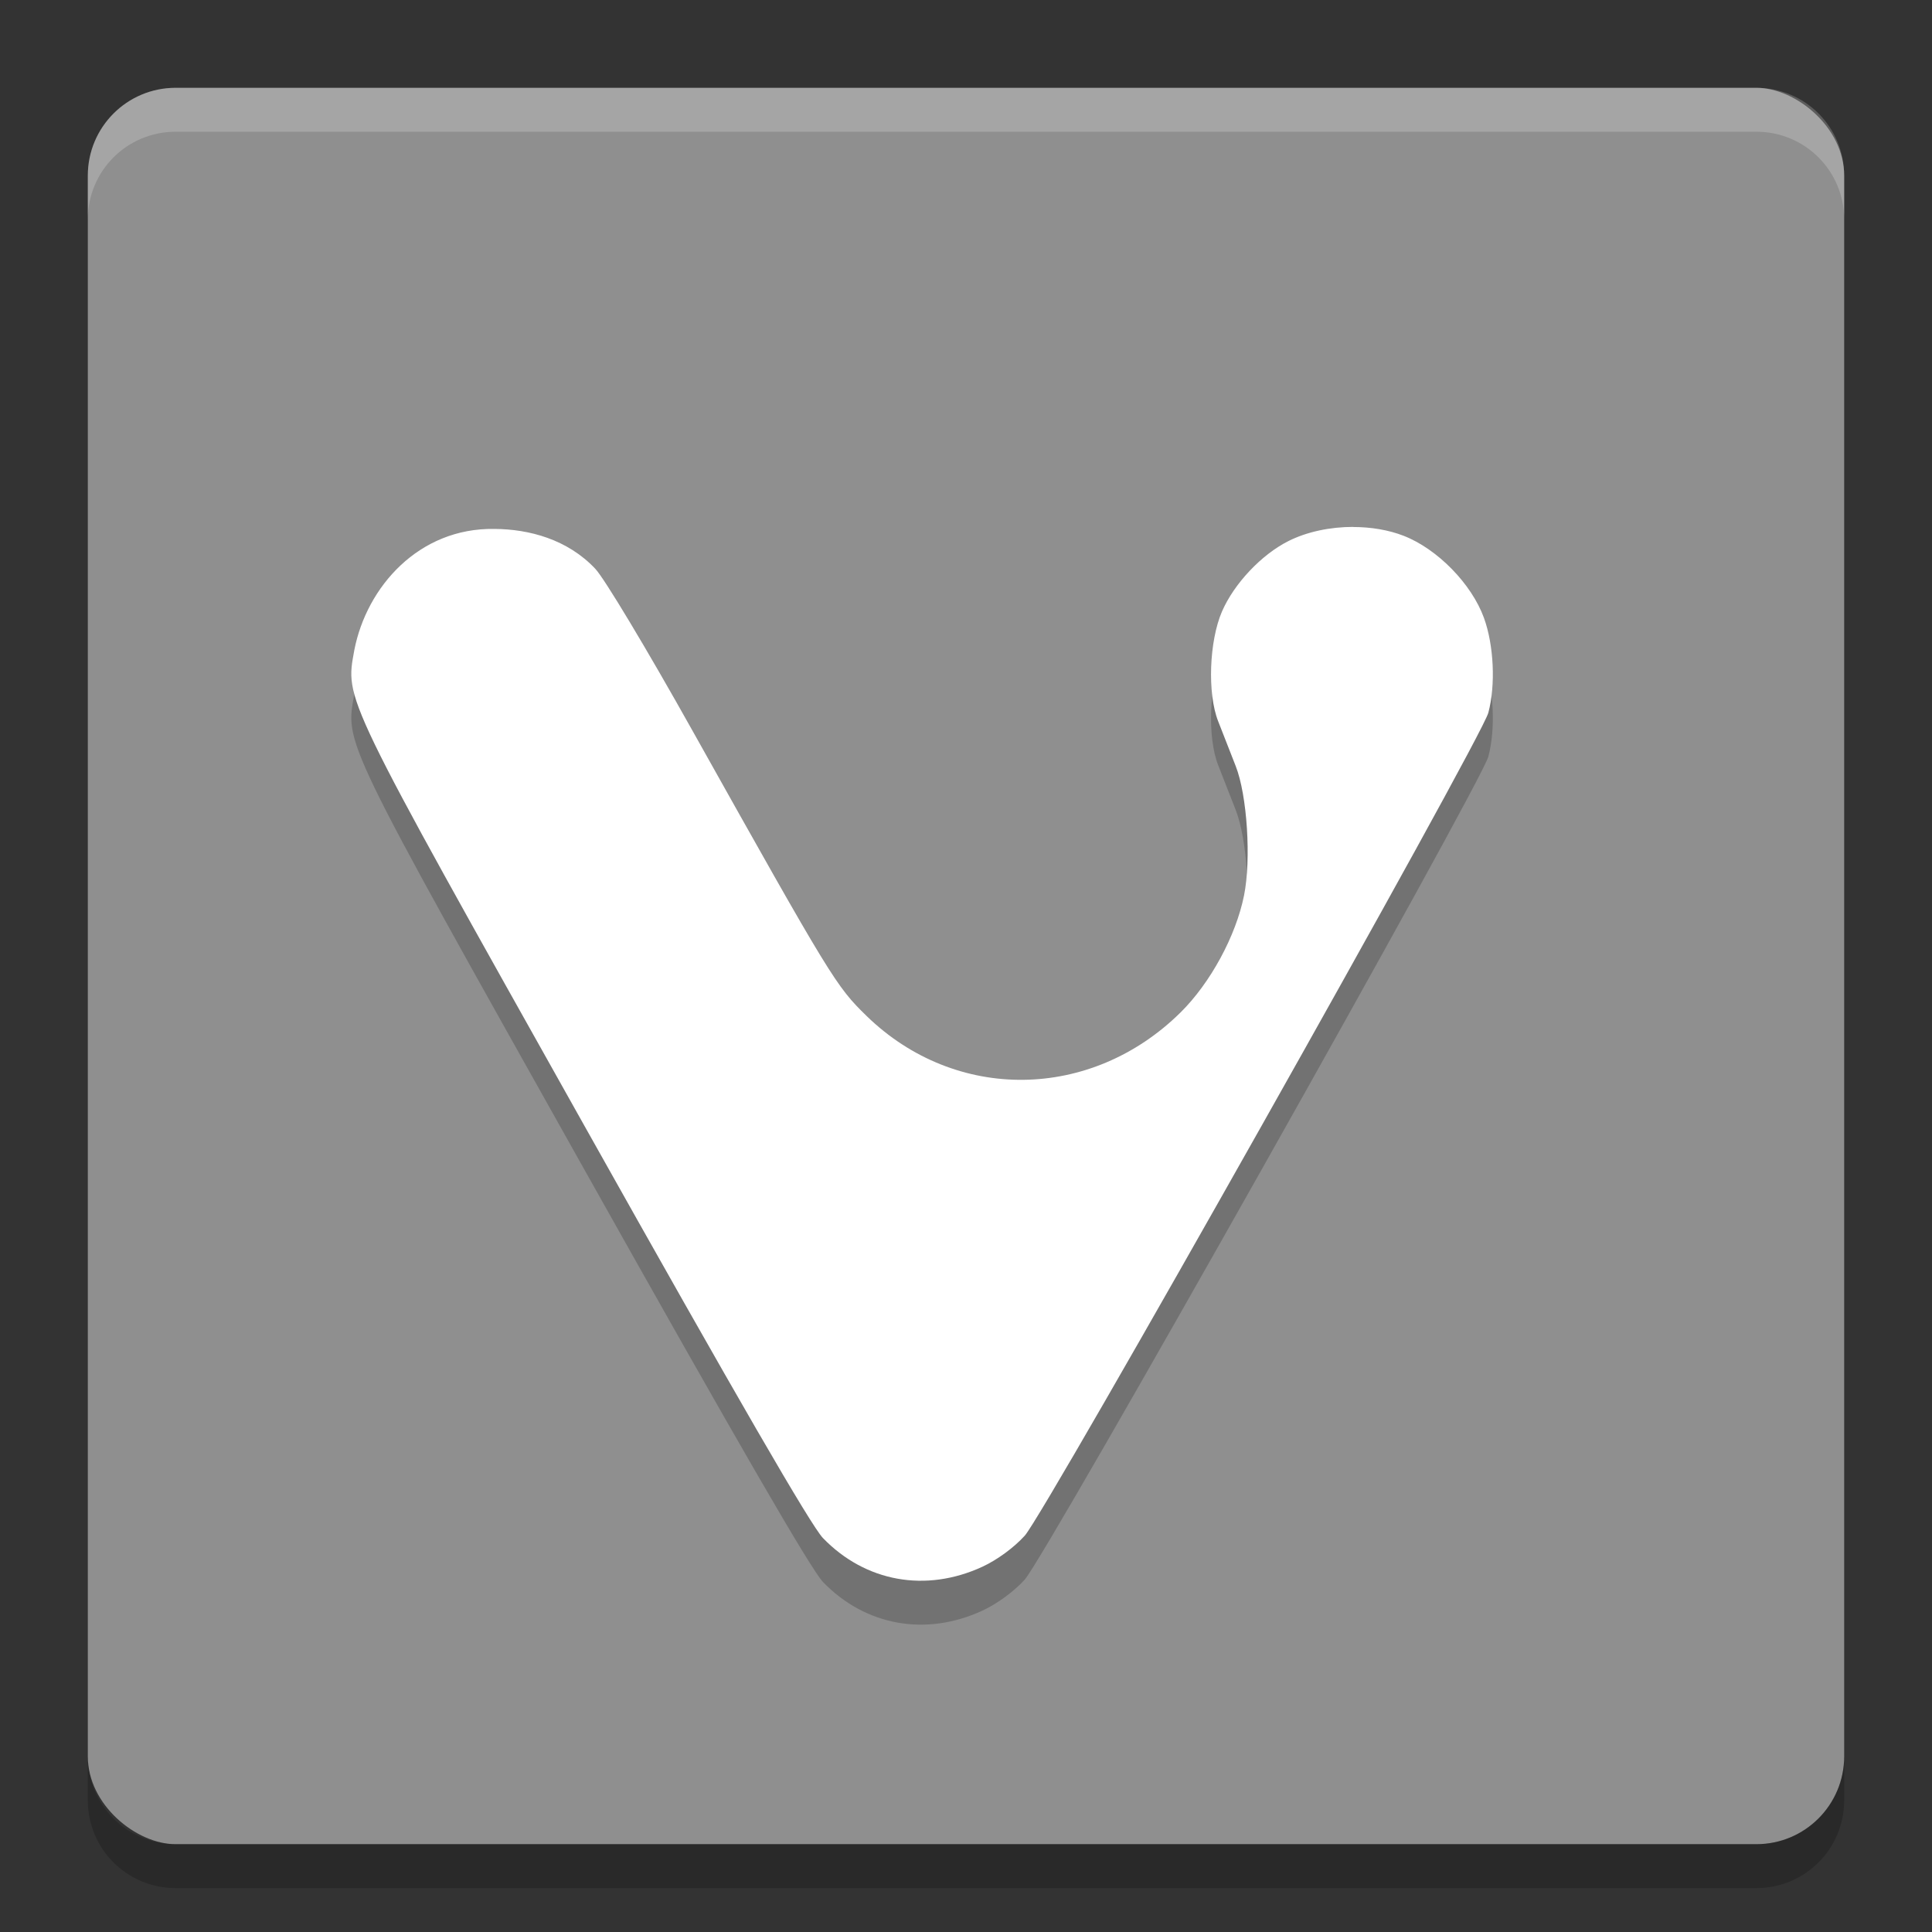 <svg xmlns="http://www.w3.org/2000/svg" width="22" height="22" version="1">
 <rect width="100%" height="100%" fill="#333333" stroke="none"/>
 <rect fill="#8f8f8f" width="20" height="20" x="-21" y="-21" rx="1" ry="1" transform="matrix(0,-1,-1,0,0,0)"/>
 <path opacity=".2" d="m15.408 6.5c-0.261 0-0.525 0.055-0.736 0.161-0.309 0.155-0.619 0.485-0.757 0.802-0.146 0.338-0.168 0.933-0.044 1.249 0.052 0.134 0.142 0.364 0.2 0.511 0.131 0.332 0.178 1.063 0.095 1.474-0.093 0.462-0.383 0.996-0.723 1.332-1.02 1.007-2.561 1.025-3.574 0.041-0.349-0.34-0.399-0.421-1.976-3.236-0.535-0.956-1.016-1.756-1.116-1.859-0.314-0.332-0.749-0.45-1.148-0.452-0.858-0.014-1.453 0.657-1.594 1.378-0.104 0.577-0.152 0.477 2.619 5.417 1.749 3.117 2.581 4.554 2.717 4.696 0.483 0.5 1.171 0.624 1.815 0.327 0.169-0.078 0.361-0.219 0.483-0.354 0.24-0.266 5.199-9.069 5.279-9.371 0.084-0.317 0.063-0.768-0.05-1.08-0.141-0.388-0.531-0.786-0.915-0.935-0.172-0.067-0.373-0.1-0.576-0.1z"/>
 <path fill="#fff" d="m15.408 6c-0.261 0-0.525 0.055-0.736 0.161-0.309 0.155-0.619 0.485-0.757 0.802-0.146 0.338-0.168 0.933-0.044 1.249 0.052 0.134 0.142 0.364 0.2 0.511 0.131 0.332 0.178 1.063 0.095 1.474-0.093 0.462-0.383 0.996-0.723 1.332-1.02 1.007-2.561 1.025-3.574 0.041-0.349-0.34-0.399-0.421-1.976-3.236-0.535-0.956-1.016-1.756-1.116-1.859-0.314-0.332-0.749-0.45-1.148-0.452-0.858-0.014-1.453 0.657-1.594 1.378-0.104 0.577-0.152 0.477 2.619 5.417 1.749 3.117 2.581 4.554 2.717 4.696 0.483 0.5 1.171 0.624 1.815 0.327 0.169-0.078 0.361-0.219 0.483-0.354 0.24-0.266 5.199-9.069 5.279-9.371 0.084-0.317 0.063-0.768-0.05-1.08-0.141-0.388-0.531-0.786-0.915-0.935-0.172-0.067-0.373-0.1-0.576-0.1z"/>
 <path fill="#fff" opacity=".2" d="m2 1c-0.554 0-1 0.446-1 1v0.5c0-0.554 0.446-1 1-1h18c0.554 0 1 0.446 1 1v-0.5c0-0.554-0.446-1-1-1h-18z"/>
 <path opacity=".2" d="m2 21.5c-0.554 0-1-0.446-1-1v-0.5c0 0.554 0.446 1 1 1h18c0.554 0 1-0.446 1-1v0.5c0 0.554-0.446 1-1 1h-18z"/>
</svg>
